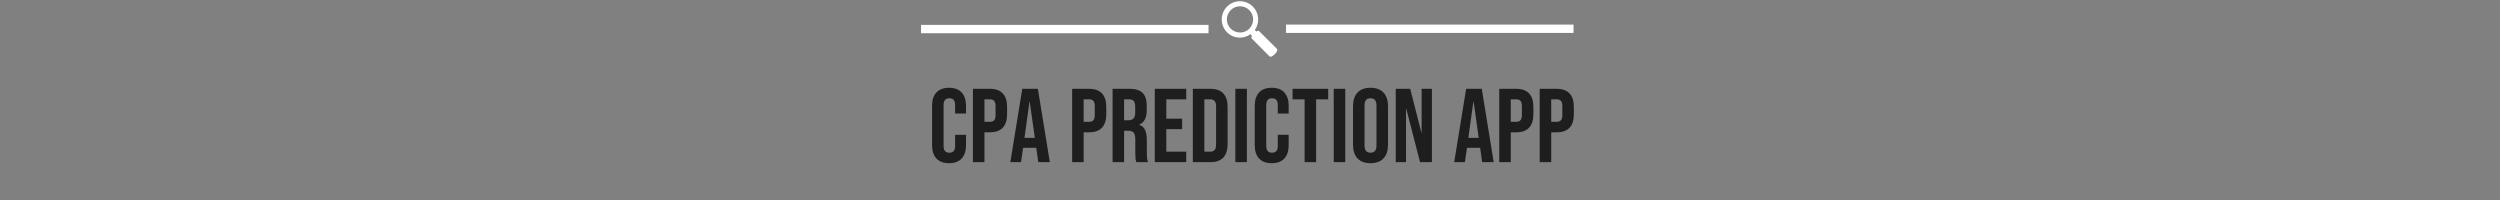<svg width="150" height="12" viewBox="0 0 150 12" fill="none" xmlns="http://www.w3.org/2000/svg">
<rect x="0" y="0" width="150" height="12" fill="#808080" stroke="none"/>
<path d="M56.942 9.792C56.611 9.792 56.359 9.698 56.185 9.509C56.011 9.321 55.924 9.054 55.924 8.711V6.347C55.924 6.004 56.011 5.738 56.185 5.549C56.359 5.36 56.611 5.266 56.942 5.266C57.274 5.266 57.526 5.36 57.7 5.549C57.874 5.738 57.961 6.004 57.961 6.347V6.813H57.307V6.303C57.307 6.031 57.192 5.895 56.961 5.895C56.731 5.895 56.615 6.031 56.615 6.303V8.761C56.615 9.029 56.731 9.163 56.961 9.163C57.192 9.163 57.307 9.029 57.307 8.761V8.089H57.961V8.711C57.961 9.054 57.874 9.321 57.7 9.509C57.526 9.698 57.274 9.792 56.942 9.792ZM58.375 9.729V5.329H59.394C59.738 5.329 59.995 5.421 60.167 5.606C60.339 5.79 60.425 6.06 60.425 6.417V6.85C60.425 7.207 60.339 7.477 60.167 7.661C59.995 7.846 59.738 7.938 59.394 7.938H59.067V9.729H58.375ZM59.067 7.309H59.394C59.507 7.309 59.592 7.278 59.648 7.215C59.705 7.152 59.733 7.045 59.733 6.894V6.373C59.733 6.222 59.705 6.115 59.648 6.052C59.592 5.989 59.507 5.958 59.394 5.958H59.067V7.309ZM60.62 9.729L61.336 5.329H62.273L62.99 9.729H62.298L62.172 8.855V8.868H61.387L61.261 9.729H60.62ZM61.468 8.271H62.09L61.782 6.096H61.77L61.468 8.271ZM64.329 9.729V5.329H65.346C65.69 5.329 65.948 5.421 66.12 5.606C66.291 5.79 66.377 6.06 66.377 6.417V6.85C66.377 7.207 66.291 7.477 66.12 7.661C65.948 7.846 65.69 7.938 65.346 7.938H65.019V9.729H64.329ZM65.019 7.309H65.346C65.46 7.309 65.544 7.278 65.601 7.215C65.658 7.152 65.686 7.045 65.686 6.894V6.373C65.686 6.222 65.658 6.115 65.601 6.052C65.544 5.989 65.46 5.958 65.346 5.958H65.019V7.309ZM66.755 9.729V5.329H67.779C68.135 5.329 68.395 5.412 68.559 5.578C68.722 5.743 68.804 5.998 68.804 6.341V6.611C68.804 7.068 68.653 7.357 68.351 7.479V7.492C68.519 7.542 68.637 7.644 68.706 7.799C68.775 7.954 68.81 8.162 68.81 8.422V9.195C68.81 9.321 68.814 9.422 68.823 9.5C68.831 9.577 68.852 9.654 68.886 9.729H68.181C68.156 9.658 68.139 9.591 68.131 9.528C68.123 9.465 68.119 9.352 68.119 9.189V8.384C68.119 8.183 68.086 8.042 68.021 7.963C67.956 7.883 67.844 7.843 67.685 7.843H67.446V9.729H66.755ZM67.446 7.215H67.697C67.836 7.215 67.939 7.179 68.008 7.108C68.078 7.037 68.112 6.917 68.112 6.75V6.41C68.112 6.251 68.084 6.136 68.028 6.065C67.971 5.993 67.882 5.958 67.76 5.958H67.446V7.215ZM69.287 9.729V5.329H71.173V5.958H69.979V7.121H70.928V7.749H69.979V9.101H71.173V9.729H69.287ZM71.569 9.729V5.329H72.626C72.969 5.329 73.227 5.421 73.399 5.606C73.57 5.79 73.656 6.06 73.656 6.417V8.642C73.656 8.998 73.57 9.268 73.399 9.453C73.227 9.637 72.969 9.729 72.626 9.729H71.569ZM72.261 9.101H72.613C72.726 9.101 72.813 9.067 72.874 9C72.934 8.933 72.965 8.824 72.965 8.673V6.385C72.965 6.234 72.934 6.125 72.874 6.058C72.813 5.991 72.726 5.958 72.613 5.958H72.261V9.101ZM74.121 9.729V5.329H74.813V9.729H74.121ZM76.302 9.792C75.971 9.792 75.718 9.698 75.544 9.509C75.371 9.321 75.284 9.054 75.284 8.711V6.347C75.284 6.004 75.371 5.738 75.544 5.549C75.718 5.36 75.971 5.266 76.302 5.266C76.633 5.266 76.886 5.36 77.06 5.549C77.233 5.738 77.32 6.004 77.32 6.347V6.813H76.667V6.303C76.667 6.031 76.552 5.895 76.321 5.895C76.091 5.895 75.975 6.031 75.975 6.303V8.761C75.975 9.029 76.091 9.163 76.321 9.163C76.552 9.163 76.667 9.029 76.667 8.761V8.089H77.32V8.711C77.32 9.054 77.233 9.321 77.06 9.509C76.886 9.698 76.633 9.792 76.302 9.792ZM78.276 9.729V5.958H77.554V5.329H79.691V5.958H78.968V9.729H78.276ZM80.024 9.729V5.329H80.716V9.729H80.024ZM82.23 9.792C81.891 9.792 81.631 9.696 81.451 9.503C81.271 9.31 81.181 9.038 81.181 8.686V6.373C81.181 6.021 81.271 5.748 81.451 5.555C81.631 5.362 81.891 5.266 82.23 5.266C82.57 5.266 82.83 5.362 83.01 5.555C83.19 5.748 83.28 6.021 83.28 6.373V8.686C83.28 9.038 83.19 9.31 83.01 9.503C82.83 9.696 82.57 9.792 82.23 9.792ZM82.23 9.163C82.469 9.163 82.588 9.019 82.588 8.729V6.329C82.588 6.039 82.469 5.895 82.23 5.895C81.992 5.895 81.872 6.039 81.872 6.329V8.729C81.872 9.019 81.992 9.163 82.23 9.163ZM83.745 9.729V5.329H84.612L85.285 7.963H85.298V5.329H85.914V9.729H85.203L84.374 6.517H84.361V9.729H83.745ZM87.252 9.729L87.969 5.329H88.906L89.622 9.729H88.931L88.805 8.855V8.868H88.019L87.893 9.729H87.252ZM88.101 8.271H88.723L88.416 6.096H88.403L88.101 8.271ZM89.955 9.729V5.329H90.973C91.317 5.329 91.574 5.421 91.746 5.606C91.918 5.79 92.004 6.06 92.004 6.417V6.85C92.004 7.207 91.918 7.477 91.746 7.661C91.574 7.846 91.317 7.938 90.973 7.938H90.647V9.729H89.955ZM90.647 7.309H90.973C91.086 7.309 91.171 7.278 91.227 7.215C91.284 7.152 91.313 7.045 91.313 6.894V6.373C91.313 6.222 91.284 6.115 91.227 6.052C91.171 5.989 91.086 5.958 90.973 5.958H90.647V7.309ZM92.382 9.729V5.329H93.4C93.744 5.329 94.001 5.421 94.174 5.606C94.345 5.79 94.431 6.06 94.431 6.417V6.85C94.431 7.207 94.345 7.477 94.174 7.661C94.001 7.846 93.744 7.938 93.4 7.938H93.073V9.729H92.382ZM93.073 7.309H93.4C93.513 7.309 93.598 7.278 93.655 7.215C93.711 7.152 93.74 7.045 93.74 6.894V6.373C93.74 6.222 93.711 6.115 93.655 6.052C93.598 5.989 93.513 5.958 93.4 5.958H93.073V7.309Z" fill="#1E1E1E"/>
<path d="M55.262 1.743H72.512Z" fill="black"/>
<path d="M55.262 1.743H72.512" stroke="white" stroke-width="0.5"/>
<path d="M77.162 1.725H94.412Z" fill="black"/>
<path d="M77.162 1.725H94.412" stroke="white" stroke-width="0.5"/>
<path d="M76.614 2.929L75.551 1.872C75.533 1.854 75.509 1.845 75.483 1.845C75.458 1.845 75.434 1.854 75.416 1.872L75.39 1.898L75.291 1.799C75.439 1.588 75.508 1.331 75.486 1.074C75.465 0.817 75.353 0.576 75.171 0.393C74.744 -0.034 74.051 -0.034 73.624 0.393C73.197 0.82 73.197 1.513 73.624 1.94C73.838 2.153 74.114 2.257 74.395 2.257C74.614 2.257 74.838 2.19 75.025 2.054L75.124 2.153L75.108 2.179C75.091 2.197 75.081 2.222 75.081 2.247C75.081 2.272 75.091 2.296 75.108 2.315L76.166 3.377C76.176 3.387 76.197 3.403 76.233 3.403C76.244 3.403 76.259 3.403 76.27 3.398C76.395 3.367 76.598 3.158 76.634 3.033C76.65 2.976 76.629 2.945 76.614 2.929ZM73.843 1.721C73.535 1.414 73.535 0.914 73.843 0.606C74.15 0.299 74.65 0.299 74.957 0.606C75.265 0.914 75.265 1.414 74.957 1.721C74.806 1.877 74.603 1.95 74.4 1.95C74.197 1.95 73.994 1.872 73.843 1.721Z" fill="white"/>
</svg>
